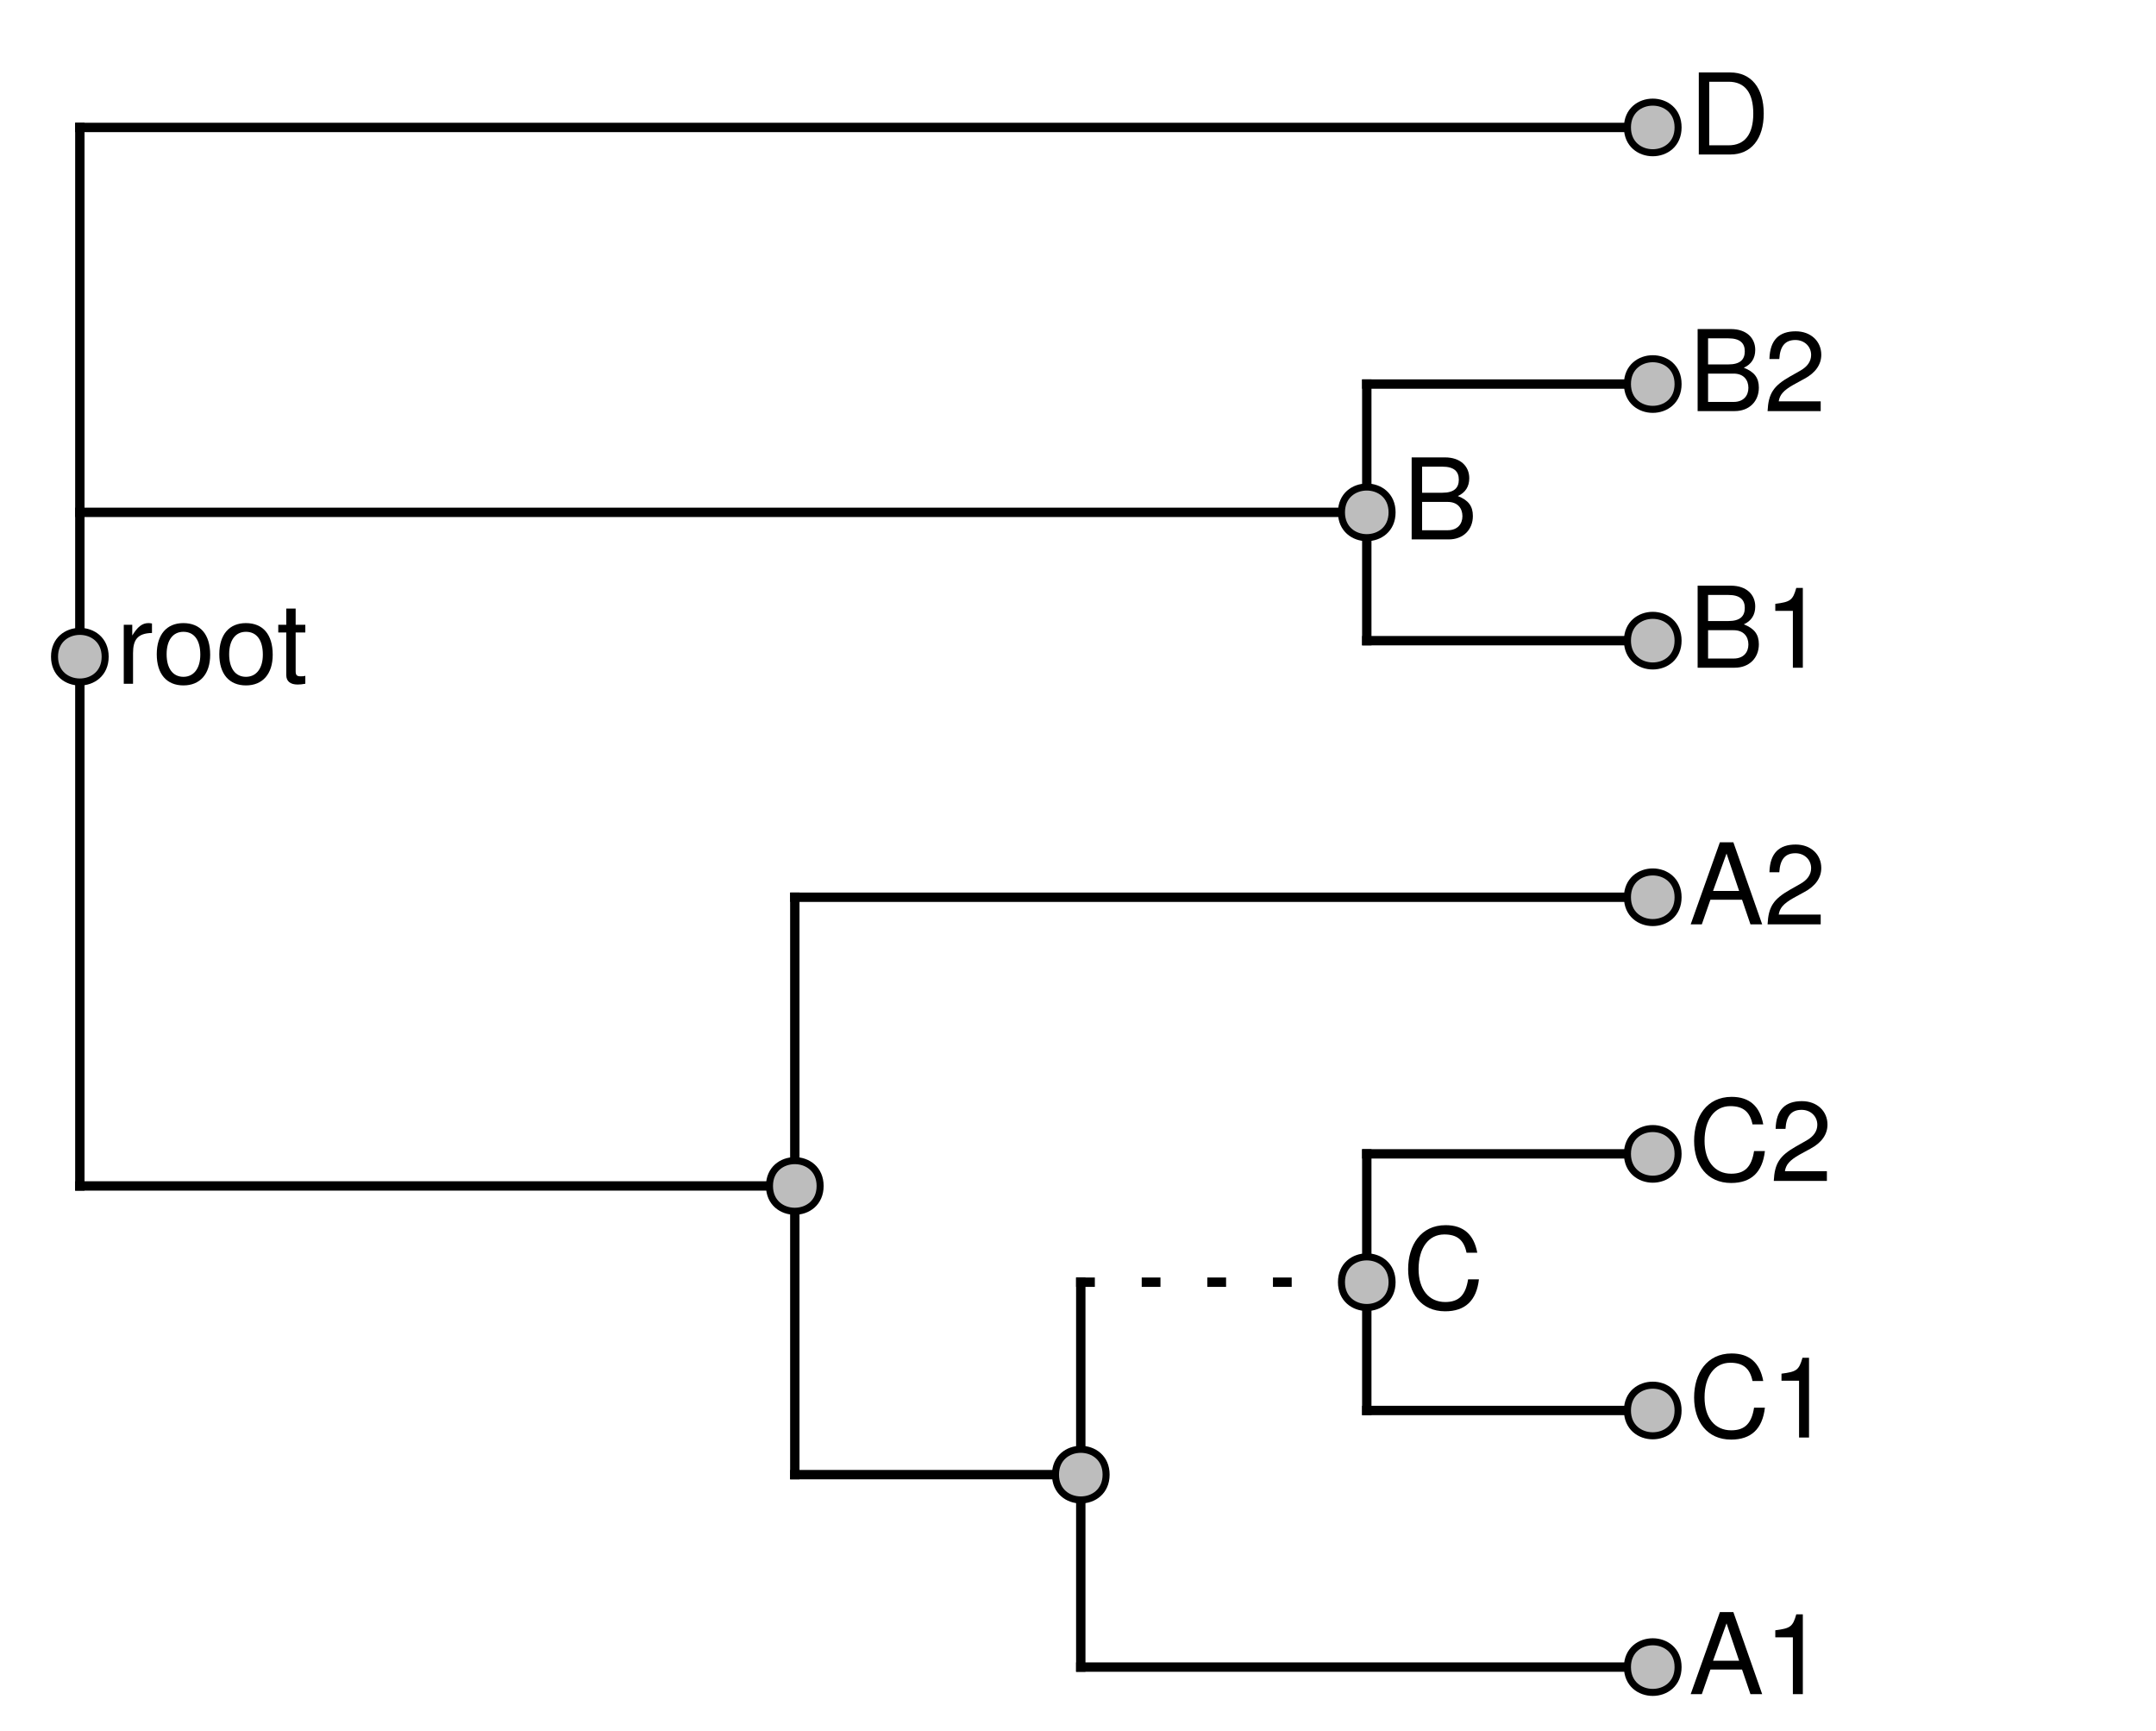 <?xml version="1.0" encoding="UTF-8" standalone="no"?>
<svg
   xmlns:dc="http://purl.org/dc/elements/1.1/"
   xmlns:cc="http://creativecommons.org/ns#"
   xmlns:rdf="http://www.w3.org/1999/02/22-rdf-syntax-ns#"
   xmlns:svg="http://www.w3.org/2000/svg"
   xmlns="http://www.w3.org/2000/svg"
   xmlns:xlink="http://www.w3.org/1999/xlink"
   xmlns:sodipodi="http://sodipodi.sourceforge.net/DTD/sodipodi-0.dtd"
   xmlns:inkscape="http://www.inkscape.org/namespaces/inkscape"
   width="345pt"
   height="277pt"
   viewBox="0 0 345 277"
   version="1.1"
   id="svg6877"
   sodipodi:docname="synth1-no-is.tre.svg"
   inkscape:version="0.92.3pre0 (0ab9bec, 2018-03-03)">
  <sodipodi:namedview
     pagecolor="#ffffff"
     bordercolor="#666666"
     borderopacity="1"
     objecttolerance="10"
     gridtolerance="10"
     guidetolerance="10"
     inkscape:pageopacity="0"
     inkscape:pageshadow="2"
     inkscape:window-width="1920"
     inkscape:window-height="1008"
     id="namedview6879"
     showgrid="false"
     inkscape:zoom="0.63898917"
     inkscape:cx="230"
     inkscape:cy="184.66667"
     inkscape:window-x="0"
     inkscape:window-y="35"
     inkscape:window-maximized="1"
     inkscape:current-layer="svg6877" />
  <defs
     id="defs6758">
    <g
       id="g6756">
      <symbol
         overflow="visible"
         id="glyph0-0">
        <path
           style="stroke:none;"
           d=""
           id="path6726" />
      </symbol>
      <symbol
         overflow="visible"
         id="glyph0-1">
        <path
           style="stroke:none;"
           d="M 11.75 0 L 7.141 -13.125 L 4.984 -13.125 L 0.312 0 L 2.094 0 L 3.469 -3.938 L 8.531 -3.938 L 9.875 0 Z M 8.062 -5.344 L 3.891 -5.344 L 6.047 -11.328 Z M 8.062 -5.344 "
           id="path6729" />
      </symbol>
      <symbol
         overflow="visible"
         id="glyph0-2">
        <path
           style="stroke:none;"
           d="M 6.25 0 L 6.25 -12.766 L 5.203 -12.766 C 4.641 -10.797 4.281 -10.531 1.844 -10.219 L 1.844 -9.094 L 4.656 -9.094 L 4.656 0 Z M 6.25 0 "
           id="path6732" />
      </symbol>
      <symbol
         overflow="visible"
         id="glyph0-3">
        <path
           style="stroke:none;"
           d="M 12.188 -4.781 L 10.453 -4.781 C 10.062 -2.297 9.016 -1.156 6.797 -1.156 C 4.188 -1.156 2.531 -3.156 2.531 -6.422 C 2.531 -9.797 4.125 -11.969 6.656 -11.969 C 8.719 -11.969 9.797 -11.047 10.203 -9.047 L 11.922 -9.047 C 11.391 -11.938 9.734 -13.453 6.859 -13.453 C 2.875 -13.453 0.859 -10.234 0.859 -6.406 C 0.859 -2.578 2.938 0.328 6.781 0.328 C 9.984 0.328 11.797 -1.375 12.188 -4.781 Z M 12.188 -4.781 "
           id="path6735" />
      </symbol>
      <symbol
         overflow="visible"
         id="glyph0-4">
        <path
           style="stroke:none;"
           d="M 9.203 -9.016 C 9.203 -11.172 7.531 -12.766 5.109 -12.766 C 2.5 -12.766 0.984 -11.438 0.906 -8.328 L 2.484 -8.328 C 2.609 -10.469 3.484 -11.375 5.062 -11.375 C 6.5 -11.375 7.578 -10.344 7.578 -8.984 C 7.578 -7.969 6.984 -7.109 5.844 -6.469 L 4.188 -5.531 C 1.531 -4.016 0.75 -2.812 0.609 0 L 9.109 0 L 9.109 -1.562 L 2.391 -1.562 C 2.562 -2.609 3.125 -3.281 4.703 -4.188 L 6.5 -5.172 C 8.281 -6.125 9.203 -7.453 9.203 -9.016 Z M 9.203 -9.016 "
           id="path6738" />
      </symbol>
      <symbol
         overflow="visible"
         id="glyph0-5">
        <path
           style="stroke:none;"
           d="M 11.219 -3.75 C 11.219 -5.328 10.5 -6.281 8.812 -6.938 C 10.016 -7.484 10.641 -8.453 10.641 -9.797 C 10.641 -11.703 9.234 -13.125 6.75 -13.125 L 1.422 -13.125 L 1.422 0 L 7.344 0 C 9.703 0 11.219 -1.578 11.219 -3.75 Z M 8.969 -9.562 C 8.969 -8.219 8.188 -7.469 6.344 -7.469 L 3.094 -7.469 L 3.094 -11.641 L 6.344 -11.641 C 8.188 -11.641 8.969 -10.891 8.969 -9.562 Z M 9.547 -3.719 C 9.547 -2.469 8.766 -1.469 7.188 -1.469 L 3.094 -1.469 L 3.094 -6 L 7.188 -6 C 8.766 -6 9.547 -5 9.547 -3.719 Z M 9.547 -3.719 "
           id="path6741" />
      </symbol>
      <symbol
         overflow="visible"
         id="glyph0-6">
        <path
           style="stroke:none;"
           d="M 12 -6.562 C 12 -10.641 9.984 -13.125 6.656 -13.125 L 1.609 -13.125 L 1.609 0 L 6.656 0 C 9.969 0 12 -2.484 12 -6.562 Z M 10.328 -6.547 C 10.328 -3.234 8.969 -1.469 6.375 -1.469 L 3.281 -1.469 L 3.281 -11.641 L 6.375 -11.641 C 8.969 -11.641 10.328 -9.906 10.328 -6.547 Z M 10.328 -6.547 "
           id="path6744" />
      </symbol>
      <symbol
         overflow="visible"
         id="glyph0-7">
        <path
           style="stroke:none;"
           d="M 5.781 -8.125 L 5.781 -9.641 C 5.531 -9.688 5.406 -9.703 5.203 -9.703 C 4.234 -9.703 3.484 -9.125 2.625 -7.719 L 2.625 -9.438 L 1.266 -9.438 L 1.266 0 L 2.75 0 L 2.75 -4.891 C 2.75 -7.016 3.453 -8.078 5.781 -8.125 Z M 5.781 -8.125 "
           id="path6747" />
      </symbol>
      <symbol
         overflow="visible"
         id="glyph0-8">
        <path
           style="stroke:none;"
           d="M 9.188 -4.641 C 9.188 -7.906 7.609 -9.703 4.891 -9.703 C 2.25 -9.703 0.641 -7.891 0.641 -4.719 C 0.641 -1.547 2.234 0.266 4.906 0.266 C 7.562 0.266 9.188 -1.547 9.188 -4.641 Z M 7.609 -4.656 C 7.609 -2.453 6.562 -1.109 4.906 -1.109 C 3.234 -1.109 2.219 -2.438 2.219 -4.719 C 2.219 -6.984 3.234 -8.312 4.906 -8.312 C 6.609 -8.312 7.609 -7 7.609 -4.656 Z M 7.609 -4.656 "
           id="path6750" />
      </symbol>
      <symbol
         overflow="visible"
         id="glyph0-9">
        <path
           style="stroke:none;"
           d="M 4.578 0 L 4.578 -1.266 C 4.375 -1.203 4.141 -1.188 3.859 -1.188 C 3.203 -1.188 3.031 -1.375 3.031 -2.031 L 3.031 -8.203 L 4.578 -8.203 L 4.578 -9.438 L 3.031 -9.438 L 3.031 -12.031 L 1.531 -12.031 L 1.531 -9.438 L 0.25 -9.438 L 0.25 -8.203 L 1.531 -8.203 L 1.531 -1.375 C 1.531 -0.406 2.172 0.125 3.344 0.125 C 3.703 0.125 4.062 0.094 4.578 0 Z M 4.578 0 "
           id="path6753" />
      </symbol>
    </g>
  </defs>
  <rect
     id="rect6760"
     style="fill:#ffffff;fill-opacity:1;stroke:none;stroke-width:1.5;stroke-miterlimit:10;stroke-dasharray:1.5,9;stroke-dashoffset:0"
     height="277"
     width="345"
     y="0"
     x="0" />
  <path
     inkscape:connector-curvature="0"
     id="path6762"
     d="M 12.777,189.758 H 127.184"
     style="fill:none;stroke:#000000;stroke-width:1.5;stroke-linecap:square;stroke-linejoin:round;stroke-miterlimit:10;stroke-opacity:1" />
  <path
     inkscape:connector-curvature="0"
     id="path6764"
     d="m 127.184,235.945 h 45.762"
     style="fill:none;stroke:#000000;stroke-width:1.5;stroke-linecap:square;stroke-linejoin:round;stroke-miterlimit:10;stroke-opacity:1" />
  <path
     inkscape:connector-curvature="0"
     id="path6766"
     d="m 172.945,266.742 h 91.527"
     style="fill:none;stroke:#000000;stroke-width:1.5;stroke-linecap:square;stroke-linejoin:round;stroke-miterlimit:10;stroke-opacity:1" />
  <path
     inkscape:connector-curvature="0"
     id="path6768"
     d="m 172.945,205.152 h 45.766"
     style="fill:none;stroke:#000000;stroke-width:1.5;stroke-linecap:square;stroke-linejoin:round;stroke-miterlimit:10;stroke-opacity:1;stroke-dasharray:1.5,9;stroke-dashoffset:0" />
  <path
     inkscape:connector-curvature="0"
     id="path6770"
     d="m 218.711,225.684 h 45.762"
     style="fill:none;stroke:#000000;stroke-width:1.5;stroke-linecap:square;stroke-linejoin:round;stroke-miterlimit:10;stroke-opacity:1" />
  <path
     inkscape:connector-curvature="0"
     id="path6772"
     d="m 218.711,184.625 h 45.762"
     style="fill:none;stroke:#000000;stroke-width:1.5;stroke-linecap:square;stroke-linejoin:round;stroke-miterlimit:10;stroke-opacity:1" />
  <path
     inkscape:connector-curvature="0"
     id="path6774"
     d="M 127.184,143.566 H 264.473"
     style="fill:none;stroke:#000000;stroke-width:1.5;stroke-linecap:square;stroke-linejoin:round;stroke-miterlimit:10;stroke-opacity:1" />
  <path
     inkscape:connector-curvature="0"
     id="path6776"
     d="M 12.777,81.977 H 218.711"
     style="fill:none;stroke:#000000;stroke-width:1.5;stroke-linecap:square;stroke-linejoin:round;stroke-miterlimit:10;stroke-opacity:1" />
  <path
     inkscape:connector-curvature="0"
     id="path6778"
     d="m 218.711,102.508 h 45.762"
     style="fill:none;stroke:#000000;stroke-width:1.5;stroke-linecap:square;stroke-linejoin:round;stroke-miterlimit:10;stroke-opacity:1" />
  <path
     inkscape:connector-curvature="0"
     id="path6780"
     d="m 218.711,61.449 h 45.762"
     style="fill:none;stroke:#000000;stroke-width:1.5;stroke-linecap:square;stroke-linejoin:round;stroke-miterlimit:10;stroke-opacity:1" />
  <path
     inkscape:connector-curvature="0"
     id="path6782"
     d="M 12.777,20.391 H 264.473"
     style="fill:none;stroke:#000000;stroke-width:1.5;stroke-linecap:square;stroke-linejoin:round;stroke-miterlimit:10;stroke-opacity:1" />
  <path
     inkscape:connector-curvature="0"
     id="path6784"
     d="M 12.777,189.758 V 20.391"
     style="fill:none;stroke:#000000;stroke-width:1.5;stroke-linecap:square;stroke-linejoin:round;stroke-miterlimit:10;stroke-opacity:1" />
  <path
     inkscape:connector-curvature="0"
     id="path6786"
     d="m 127.184,235.945 v -92.379"
     style="fill:none;stroke:#000000;stroke-width:1.5;stroke-linecap:square;stroke-linejoin:round;stroke-miterlimit:10;stroke-opacity:1" />
  <path
     inkscape:connector-curvature="0"
     id="path6788"
     d="M 172.945,266.742 V 205.152"
     style="fill:none;stroke:#000000;stroke-width:1.5;stroke-linecap:square;stroke-linejoin:round;stroke-miterlimit:10;stroke-opacity:1" />
  <path
     inkscape:connector-curvature="0"
     id="path6790"
     d="M 218.711,225.684 V 184.625"
     style="fill:none;stroke:#000000;stroke-width:1.5;stroke-linecap:square;stroke-linejoin:round;stroke-miterlimit:10;stroke-opacity:1" />
  <path
     inkscape:connector-curvature="0"
     id="path6792"
     d="M 218.711,102.508 V 61.449"
     style="fill:none;stroke:#000000;stroke-width:1.5;stroke-linecap:square;stroke-linejoin:round;stroke-miterlimit:10;stroke-opacity:1" />
  <path
     inkscape:connector-curvature="0"
     id="path6794"
     d="m 131.234,189.758 c 0,5.398 -8.102,5.398 -8.102,0 0,-5.402 8.102,-5.402 8.102,0"
     style="fill:#bdbdbd;fill-opacity:1;fill-rule:nonzero;stroke:#000000;stroke-width:1.125;stroke-linecap:round;stroke-linejoin:round;stroke-miterlimit:10;stroke-opacity:1" />
  <path
     inkscape:connector-curvature="0"
     id="path6796"
     d="m 176.996,235.945 c 0,5.402 -8.098,5.402 -8.098,0 0,-5.398 8.098,-5.398 8.098,0"
     style="fill:#bdbdbd;fill-opacity:1;fill-rule:nonzero;stroke:#000000;stroke-width:1.125;stroke-linecap:round;stroke-linejoin:round;stroke-miterlimit:10;stroke-opacity:1" />
  <path
     inkscape:connector-curvature="0"
     id="path6798"
     d="m 268.523,266.742 c 0,5.398 -8.102,5.398 -8.102,0 0,-5.402 8.102,-5.402 8.102,0"
     style="fill:#bdbdbd;fill-opacity:1;fill-rule:nonzero;stroke:#000000;stroke-width:1.125;stroke-linecap:round;stroke-linejoin:round;stroke-miterlimit:10;stroke-opacity:1" />
  <path
     inkscape:connector-curvature="0"
     id="path6800"
     d="m 222.758,205.152 c 0,5.402 -8.098,5.402 -8.098,0 0,-5.398 8.098,-5.398 8.098,0"
     style="fill:#bdbdbd;fill-opacity:1;fill-rule:nonzero;stroke:#000000;stroke-width:1.125;stroke-linecap:round;stroke-linejoin:round;stroke-miterlimit:10;stroke-opacity:1" />
  <path
     inkscape:connector-curvature="0"
     id="path6802"
     d="m 268.523,225.684 c 0,5.398 -8.102,5.398 -8.102,0 0,-5.402 8.102,-5.402 8.102,0"
     style="fill:#bdbdbd;fill-opacity:1;fill-rule:nonzero;stroke:#000000;stroke-width:1.125;stroke-linecap:round;stroke-linejoin:round;stroke-miterlimit:10;stroke-opacity:1" />
  <path
     inkscape:connector-curvature="0"
     id="path6804"
     d="m 268.523,184.625 c 0,5.398 -8.102,5.398 -8.102,0 0,-5.402 8.102,-5.402 8.102,0"
     style="fill:#bdbdbd;fill-opacity:1;fill-rule:nonzero;stroke:#000000;stroke-width:1.125;stroke-linecap:round;stroke-linejoin:round;stroke-miterlimit:10;stroke-opacity:1" />
  <path
     inkscape:connector-curvature="0"
     id="path6806"
     d="m 268.523,143.566 c 0,5.398 -8.102,5.398 -8.102,0 0,-5.402 8.102,-5.402 8.102,0"
     style="fill:#bdbdbd;fill-opacity:1;fill-rule:nonzero;stroke:#000000;stroke-width:1.125;stroke-linecap:round;stroke-linejoin:round;stroke-miterlimit:10;stroke-opacity:1" />
  <path
     inkscape:connector-curvature="0"
     id="path6808"
     d="m 222.758,81.977 c 0,5.402 -8.098,5.402 -8.098,0 0,-5.398 8.098,-5.398 8.098,0"
     style="fill:#bdbdbd;fill-opacity:1;fill-rule:nonzero;stroke:#000000;stroke-width:1.125;stroke-linecap:round;stroke-linejoin:round;stroke-miterlimit:10;stroke-opacity:1" />
  <path
     inkscape:connector-curvature="0"
     id="path6810"
     d="m 268.523,102.508 c 0,5.398 -8.102,5.398 -8.102,0 0,-5.402 8.102,-5.402 8.102,0"
     style="fill:#bdbdbd;fill-opacity:1;fill-rule:nonzero;stroke:#000000;stroke-width:1.125;stroke-linecap:round;stroke-linejoin:round;stroke-miterlimit:10;stroke-opacity:1" />
  <path
     inkscape:connector-curvature="0"
     id="path6812"
     d="m 268.523,61.449 c 0,5.398 -8.102,5.398 -8.102,0 0,-5.402 8.102,-5.402 8.102,0"
     style="fill:#bdbdbd;fill-opacity:1;fill-rule:nonzero;stroke:#000000;stroke-width:1.125;stroke-linecap:round;stroke-linejoin:round;stroke-miterlimit:10;stroke-opacity:1" />
  <path
     inkscape:connector-curvature="0"
     id="path6814"
     d="m 268.523,20.391 c 0,5.398 -8.102,5.398 -8.102,0 0,-5.398 8.102,-5.398 8.102,0"
     style="fill:#bdbdbd;fill-opacity:1;fill-rule:nonzero;stroke:#000000;stroke-width:1.125;stroke-linecap:round;stroke-linejoin:round;stroke-miterlimit:10;stroke-opacity:1" />
  <g
     id="g6820"
     style="fill:#000000;fill-opacity:1">
    <use
       height="100%"
       width="100%"
       id="use6816"
       y="271.07"
       x="270.23"
       xlink:href="#glyph0-1" />
    <use
       height="100%"
       width="100%"
       id="use6818"
       y="271.07"
       x="282.236"
       xlink:href="#glyph0-2" />
  </g>
  <g
     id="g6826"
     style="fill:#000000;fill-opacity:1">
    <use
       height="100%"
       width="100%"
       id="use6822"
       y="230.012"
       x="270.23"
       xlink:href="#glyph0-3" />
    <use
       height="100%"
       width="100%"
       id="use6824"
       y="230.012"
       x="283.227"
       xlink:href="#glyph0-2" />
  </g>
  <g
     id="g6832"
     style="fill:#000000;fill-opacity:1">
    <use
       height="100%"
       width="100%"
       id="use6828"
       y="188.953"
       x="270.23"
       xlink:href="#glyph0-3" />
    <use
       height="100%"
       width="100%"
       id="use6830"
       y="188.953"
       x="283.227"
       xlink:href="#glyph0-4" />
  </g>
  <g
     id="g6838"
     style="fill:#000000;fill-opacity:1">
    <use
       height="100%"
       width="100%"
       id="use6834"
       y="147.895"
       x="270.23"
       xlink:href="#glyph0-1" />
    <use
       height="100%"
       width="100%"
       id="use6836"
       y="147.895"
       x="282.236"
       xlink:href="#glyph0-4" />
  </g>
  <g
     id="g6844"
     style="fill:#000000;fill-opacity:1">
    <use
       height="100%"
       width="100%"
       id="use6840"
       y="106.836"
       x="270.23"
       xlink:href="#glyph0-5" />
    <use
       height="100%"
       width="100%"
       id="use6842"
       y="106.836"
       x="282.236"
       xlink:href="#glyph0-2" />
  </g>
  <g
     id="g6850"
     style="fill:#000000;fill-opacity:1">
    <use
       height="100%"
       width="100%"
       id="use6846"
       y="65.777"
       x="270.23"
       xlink:href="#glyph0-5" />
    <use
       height="100%"
       width="100%"
       id="use6848"
       y="65.777"
       x="282.236"
       xlink:href="#glyph0-4" />
  </g>
  <g
     id="g6854"
     style="fill:#000000;fill-opacity:1">
    <use
       height="100%"
       width="100%"
       id="use6852"
       y="24.719"
       x="270.23"
       xlink:href="#glyph0-6" />
  </g>
  <path
     inkscape:connector-curvature="0"
     id="path6856"
     d="m 16.828,105.074 c 0,5.398 -8.102,5.398 -8.102,0 0,-5.402 8.102,-5.402 8.102,0"
     style="fill:#bdbdbd;fill-opacity:1;fill-rule:nonzero;stroke:#000000;stroke-width:1.125;stroke-linecap:round;stroke-linejoin:round;stroke-miterlimit:10;stroke-opacity:1" />
  <g
     id="g6866"
     style="fill:#000000;fill-opacity:1">
    <use
       height="100%"
       width="100%"
       id="use6858"
       y="109.402"
       x="18.539"
       xlink:href="#glyph0-7" />
    <use
       height="100%"
       width="100%"
       id="use6860"
       y="109.402"
       x="24.443"
       xlink:href="#glyph0-8" />
    <use
       height="100%"
       width="100%"
       id="use6862"
       y="109.402"
       x="34.451"
       xlink:href="#glyph0-8" />
    <use
       height="100%"
       width="100%"
       id="use6864"
       y="109.402"
       x="44.279"
       xlink:href="#glyph0-9" />
  </g>
  <g
     id="g6870"
     style="fill:#000000;fill-opacity:1">
    <use
       height="100%"
       width="100%"
       id="use6868"
       y="209.484"
       x="224.469"
       xlink:href="#glyph0-3" />
  </g>
  <g
     id="g6874"
     style="fill:#000000;fill-opacity:1">
    <use
       height="100%"
       width="100%"
       id="use6872"
       y="86.309"
       x="224.469"
       xlink:href="#glyph0-5" />
  </g>
</svg>
